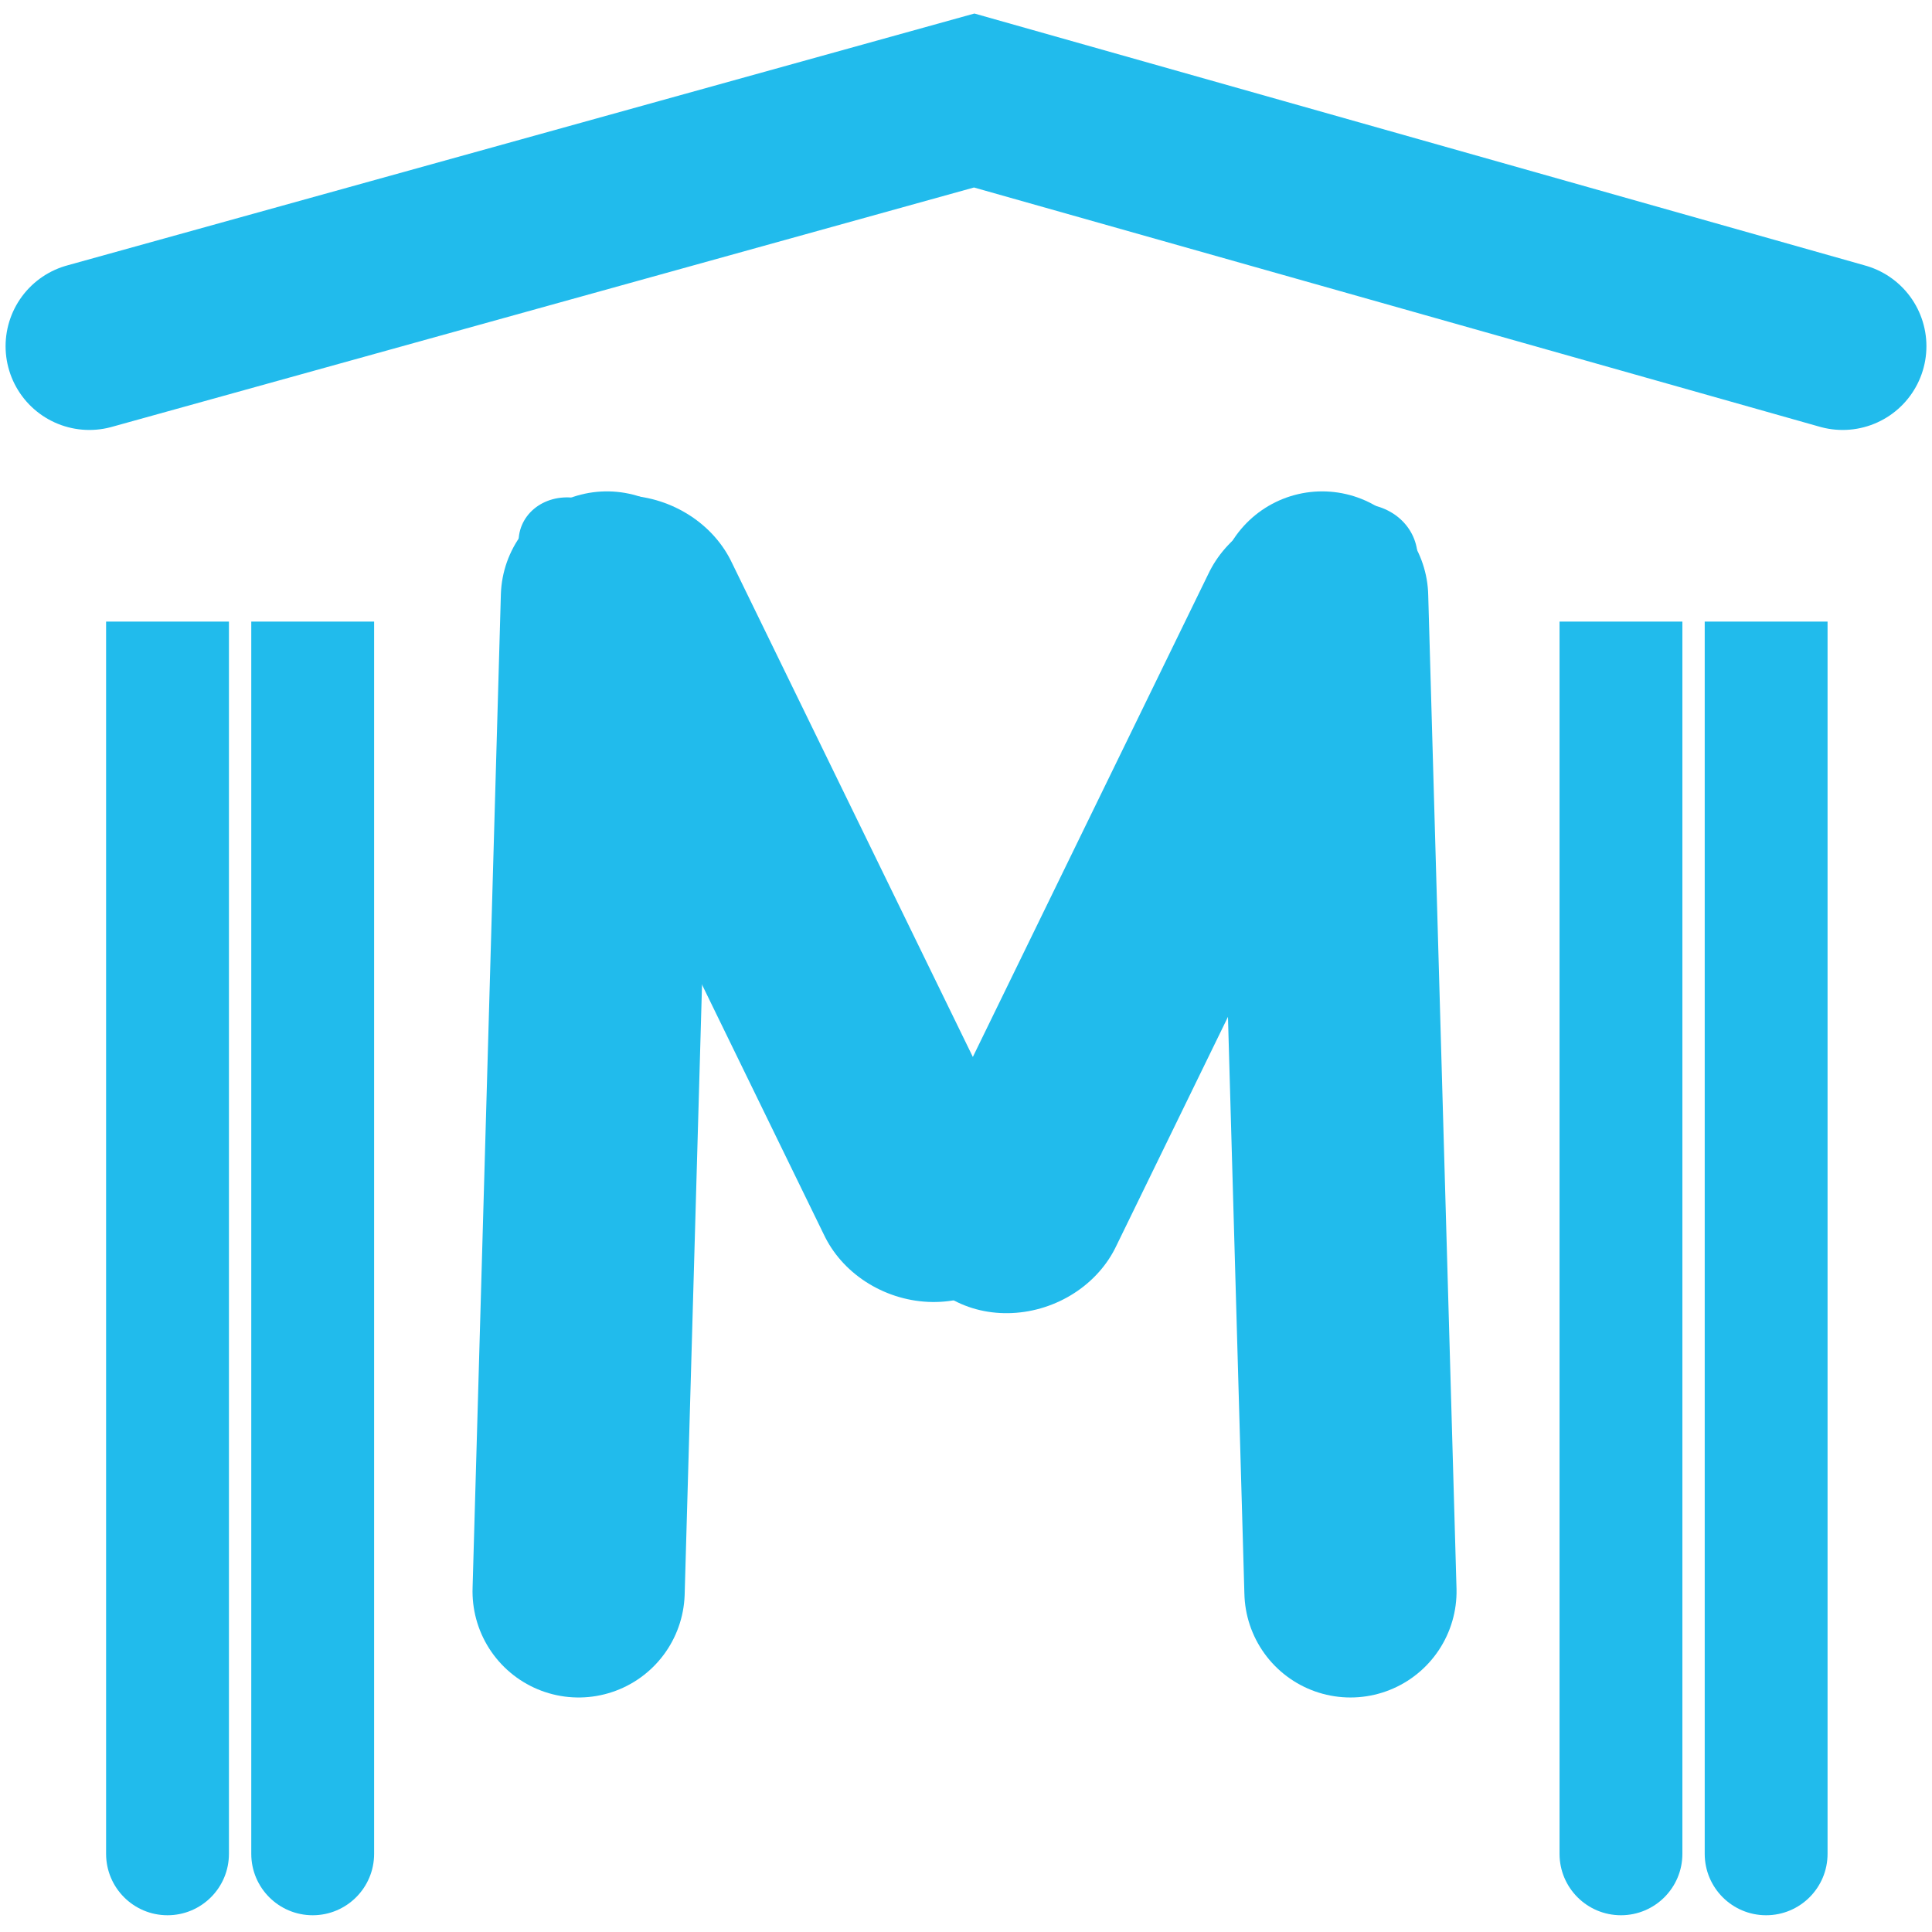 <svg width="50" height="50" viewBox="0 0 173 171" fill="none" xmlns="http://www.w3.org/2000/svg">
<path d="M165 30L87.234 8L8 30" stroke="#21BBEC" stroke-width="15" stroke-linecap="round"/>
<line x1="4.5" y1="-4.5" x2="74.897" y2="-2.214" transform="matrix(0.472 0.882 -0.932 0.364 44.819 45.5)" stroke="#21BBEC" stroke-width="9" stroke-linecap="round"/>
<line x1="54.346" y1="52.5" x2="51.812" y2="141.5" stroke="#21BBEC" stroke-width="19" stroke-linecap="round"/>
<line x1="9.5" y1="-9.5" x2="69.897" y2="-7.214" transform="matrix(0.472 0.882 -0.932 0.364 43.13 47.5)" stroke="#21BBEC" stroke-width="19" stroke-linecap="round"/>
<line x1="5.5" y1="-5.5" x2="73.897" y2="-3.214" transform="matrix(-0.472 0.882 0.932 0.364 128.919 46.5)" stroke="#21BBEC" stroke-width="11" stroke-linecap="round"/>
<line x1="9.5" y1="-9.5" x2="98.5" y2="-6.966" transform="matrix(5.11797e-08 1 1 -3.73329e-08 127.892 43)" stroke="#21BBEC" stroke-width="19" stroke-linecap="round"/>
<line x1="9.5" y1="-9.5" x2="69.897" y2="-7.214" transform="matrix(-0.472 0.882 0.932 0.364 130.608 48.5)" stroke="#21BBEC" stroke-width="19" stroke-linecap="round"/>
<path d="M139.648 60.159V54.659H150.648V60.159H139.648ZM150.648 165C150.648 168.038 148.185 170.5 145.148 170.5C142.11 170.5 139.648 168.038 139.648 165H150.648ZM150.648 60.159V165H139.648V60.159H150.648Z" fill="#21BBEC"/>
<path d="M152.648 60.159V54.659H163.648V60.159H152.648ZM163.648 165C163.648 168.038 161.185 170.5 158.148 170.5C155.11 170.5 152.648 168.038 152.648 165H163.648ZM163.648 60.159V165H152.648V60.159H163.648Z" fill="#21BBEC"/>
<path d="M33.5 60.159V54.659H22.5V60.159H33.5ZM22.5 165C22.5 168.038 24.962 170.5 28 170.5C31.038 170.5 33.5 168.038 33.5 165H22.5ZM22.5 60.159L22.5 165H33.5L33.5 60.159H22.5Z" fill="#21BBEC"/>
<path d="M20.5 60.159V54.659H9.5V60.159H20.5ZM9.5 165C9.5 168.038 11.962 170.5 15 170.5C18.038 170.5 20.5 168.038 20.5 165H9.5ZM9.5 60.159L9.5 165H20.5L20.5 60.159H9.5Z" fill="#21BBEC"/>
</svg>
